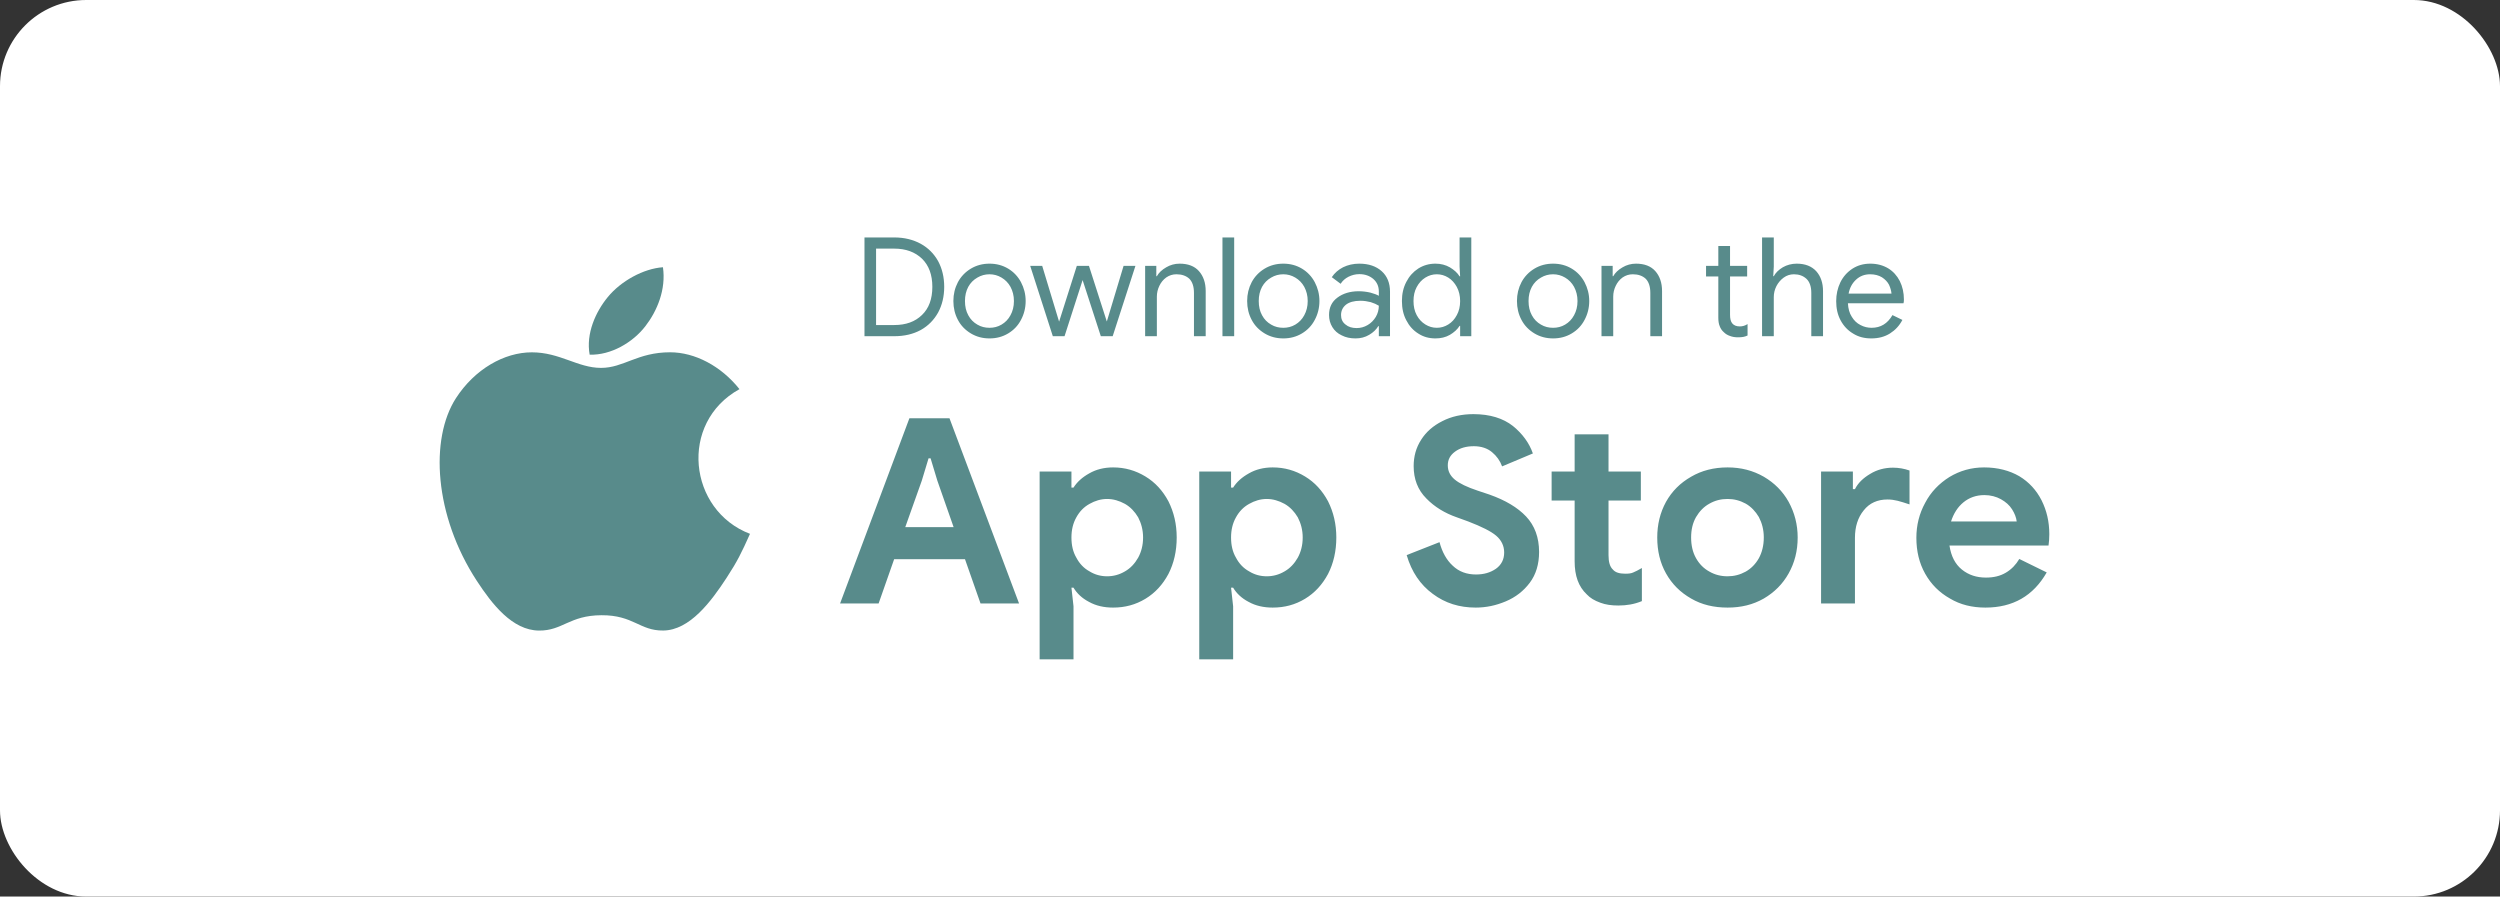 <svg width="290" height="104" viewBox="0 0 290 104" fill="none" xmlns="http://www.w3.org/2000/svg">
<rect x="0" y="0" width="290" height="104" fill="#333333" stroke="none"/>
<rect x="0.25" y="0.25" width="289.5" height="103.5" rx="9.75" fill="white" stroke="white" stroke-width="0.5"/>
<path d="M100.28 27.544V39H103.736C104.904 39 105.928 38.76 106.808 38.28C107.672 37.8 108.344 37.112 108.824 36.248C109.288 35.384 109.528 34.392 109.528 33.272C109.528 32.152 109.288 31.16 108.824 30.296C108.344 29.432 107.672 28.76 106.808 28.28C105.928 27.8 104.904 27.544 103.736 27.544H100.28ZM103.736 37.704H101.624V28.84H103.736C105.08 28.84 106.152 29.24 106.952 30.008C107.752 30.792 108.152 31.88 108.152 33.272C108.152 34.68 107.752 35.768 106.952 36.536C106.152 37.32 105.08 37.704 103.736 37.704ZM112.624 38.68C113.264 39.064 113.984 39.256 114.784 39.256C115.584 39.256 116.304 39.064 116.944 38.68C117.584 38.296 118.08 37.784 118.432 37.112C118.784 36.456 118.976 35.72 118.976 34.92C118.976 34.12 118.784 33.4 118.432 32.728C118.08 32.072 117.584 31.544 116.944 31.16C116.304 30.776 115.584 30.584 114.784 30.584C113.984 30.584 113.264 30.776 112.624 31.16C111.984 31.544 111.472 32.072 111.12 32.728C110.768 33.4 110.592 34.12 110.592 34.92C110.592 35.72 110.768 36.456 111.12 37.112C111.472 37.784 111.984 38.296 112.624 38.68ZM116.176 37.656C115.744 37.912 115.28 38.024 114.784 38.024C114.272 38.024 113.808 37.912 113.376 37.656C112.928 37.4 112.576 37.048 112.32 36.568C112.064 36.104 111.936 35.56 111.936 34.92C111.936 34.296 112.064 33.752 112.32 33.272C112.576 32.808 112.928 32.456 113.376 32.2C113.808 31.944 114.272 31.816 114.784 31.816C115.28 31.816 115.744 31.944 116.176 32.2C116.608 32.456 116.96 32.808 117.216 33.272C117.472 33.752 117.616 34.296 117.616 34.92C117.616 35.56 117.472 36.104 117.216 36.568C116.96 37.048 116.608 37.4 116.176 37.656ZM119.503 30.84L122.127 39H123.487L125.583 32.488L127.695 39H129.071L131.711 30.84H130.335L128.399 37.272H128.383L126.319 30.84H124.911L122.863 37.288H122.847L120.895 30.84H119.503ZM132.836 30.84V39H134.196V34.408C134.196 33.976 134.292 33.56 134.484 33.16C134.676 32.76 134.932 32.44 135.284 32.184C135.636 31.944 136.02 31.816 136.468 31.816C137.092 31.816 137.588 31.992 137.956 32.328C138.308 32.68 138.5 33.224 138.5 33.976V39H139.86V33.768C139.86 32.792 139.588 32.024 139.076 31.448C138.564 30.872 137.812 30.584 136.836 30.584C136.276 30.584 135.748 30.728 135.268 31.016C134.772 31.304 134.42 31.64 134.196 32.04H134.132V30.84H132.836ZM141.805 27.544V39H143.165V27.544H141.805ZM146.702 38.68C147.342 39.064 148.062 39.256 148.862 39.256C149.662 39.256 150.382 39.064 151.022 38.68C151.662 38.296 152.158 37.784 152.51 37.112C152.862 36.456 153.054 35.72 153.054 34.92C153.054 34.12 152.862 33.4 152.51 32.728C152.158 32.072 151.662 31.544 151.022 31.16C150.382 30.776 149.662 30.584 148.862 30.584C148.062 30.584 147.342 30.776 146.702 31.16C146.062 31.544 145.55 32.072 145.198 32.728C144.846 33.4 144.67 34.12 144.67 34.92C144.67 35.72 144.846 36.456 145.198 37.112C145.55 37.784 146.062 38.296 146.702 38.68ZM150.254 37.656C149.822 37.912 149.358 38.024 148.862 38.024C148.35 38.024 147.886 37.912 147.454 37.656C147.006 37.4 146.654 37.048 146.398 36.568C146.142 36.104 146.014 35.56 146.014 34.92C146.014 34.296 146.142 33.752 146.398 33.272C146.654 32.808 147.006 32.456 147.454 32.2C147.886 31.944 148.35 31.816 148.862 31.816C149.358 31.816 149.822 31.944 150.254 32.2C150.686 32.456 151.038 32.808 151.294 33.272C151.55 33.752 151.694 34.296 151.694 34.92C151.694 35.56 151.55 36.104 151.294 36.568C151.038 37.048 150.686 37.4 150.254 37.656ZM155.641 38.904C156.105 39.144 156.633 39.256 157.241 39.256C157.817 39.256 158.345 39.128 158.825 38.84C159.289 38.568 159.641 38.232 159.881 37.832H159.945V39H161.241V33.832C161.241 32.84 160.921 32.04 160.281 31.464C159.641 30.888 158.777 30.584 157.673 30.584C156.985 30.584 156.361 30.728 155.801 31C155.241 31.288 154.809 31.672 154.489 32.152L155.513 32.92C155.737 32.568 156.041 32.296 156.425 32.104C156.809 31.912 157.225 31.8 157.689 31.8C158.329 31.8 158.873 31.992 159.305 32.36C159.721 32.728 159.945 33.208 159.945 33.816V34.312C159.721 34.184 159.385 34.056 158.969 33.944C158.553 33.848 158.089 33.784 157.609 33.784C156.617 33.784 155.785 34.04 155.145 34.52C154.489 35 154.169 35.672 154.169 36.536C154.169 37.064 154.297 37.528 154.553 37.944C154.809 38.36 155.161 38.68 155.641 38.904ZM158.649 37.704C158.249 37.944 157.817 38.056 157.369 38.056C156.841 38.056 156.409 37.928 156.073 37.64C155.721 37.368 155.561 37 155.561 36.552C155.561 36.072 155.737 35.672 156.121 35.352C156.505 35.048 157.065 34.888 157.817 34.888C158.233 34.888 158.617 34.952 159.001 35.048C159.369 35.16 159.689 35.304 159.945 35.464C159.945 35.944 159.817 36.376 159.593 36.76C159.353 37.16 159.033 37.48 158.649 37.704ZM164.527 38.696C165.119 39.08 165.775 39.256 166.511 39.256C167.135 39.256 167.695 39.128 168.191 38.84C168.671 38.552 169.055 38.216 169.311 37.8H169.375V39H170.671V27.544H169.311V30.92L169.375 32.056H169.311C169.055 31.64 168.671 31.304 168.191 31.016C167.695 30.728 167.135 30.584 166.511 30.584C165.775 30.584 165.119 30.776 164.527 31.144C163.935 31.528 163.471 32.04 163.135 32.696C162.783 33.368 162.623 34.104 162.623 34.92C162.623 35.752 162.783 36.504 163.135 37.16C163.471 37.816 163.935 38.328 164.527 38.696ZM167.999 37.64C167.583 37.896 167.151 38.024 166.671 38.024C166.191 38.024 165.759 37.896 165.343 37.64C164.927 37.384 164.591 37.032 164.335 36.552C164.079 36.072 163.967 35.528 163.967 34.92C163.967 34.312 164.079 33.784 164.335 33.304C164.591 32.824 164.927 32.456 165.343 32.2C165.759 31.944 166.191 31.816 166.671 31.816C167.151 31.816 167.583 31.944 167.999 32.2C168.415 32.456 168.735 32.824 168.991 33.288C169.247 33.768 169.375 34.312 169.375 34.92C169.375 35.544 169.247 36.088 168.991 36.552C168.735 37.032 168.415 37.384 167.999 37.64ZM177.999 38.68C178.639 39.064 179.359 39.256 180.159 39.256C180.959 39.256 181.679 39.064 182.319 38.68C182.959 38.296 183.455 37.784 183.807 37.112C184.159 36.456 184.351 35.72 184.351 34.92C184.351 34.12 184.159 33.4 183.807 32.728C183.455 32.072 182.959 31.544 182.319 31.16C181.679 30.776 180.959 30.584 180.159 30.584C179.359 30.584 178.639 30.776 177.999 31.16C177.359 31.544 176.847 32.072 176.495 32.728C176.143 33.4 175.967 34.12 175.967 34.92C175.967 35.72 176.143 36.456 176.495 37.112C176.847 37.784 177.359 38.296 177.999 38.68ZM181.551 37.656C181.119 37.912 180.655 38.024 180.159 38.024C179.647 38.024 179.183 37.912 178.751 37.656C178.303 37.4 177.951 37.048 177.695 36.568C177.439 36.104 177.311 35.56 177.311 34.92C177.311 34.296 177.439 33.752 177.695 33.272C177.951 32.808 178.303 32.456 178.751 32.2C179.183 31.944 179.647 31.816 180.159 31.816C180.655 31.816 181.119 31.944 181.551 32.2C181.983 32.456 182.335 32.808 182.591 33.272C182.847 33.752 182.991 34.296 182.991 34.92C182.991 35.56 182.847 36.104 182.591 36.568C182.335 37.048 181.983 37.4 181.551 37.656ZM185.774 30.84V39H187.134V34.408C187.134 33.976 187.23 33.56 187.422 33.16C187.614 32.76 187.87 32.44 188.222 32.184C188.574 31.944 188.958 31.816 189.406 31.816C190.03 31.816 190.526 31.992 190.894 32.328C191.246 32.68 191.438 33.224 191.438 33.976V39H192.798V33.768C192.798 32.792 192.526 32.024 192.014 31.448C191.502 30.872 190.75 30.584 189.774 30.584C189.214 30.584 188.686 30.728 188.206 31.016C187.71 31.304 187.358 31.64 187.134 32.04H187.07V30.84H185.774ZM200.669 38.968C200.957 39.08 201.261 39.128 201.597 39.128C201.853 39.128 202.061 39.112 202.221 39.08C202.381 39.048 202.557 39 202.717 38.92V37.592C202.429 37.784 202.125 37.864 201.821 37.864C201.437 37.864 201.133 37.752 200.941 37.512C200.765 37.304 200.685 36.968 200.685 36.52V32.072H202.669V30.84H200.685V28.536H199.325V30.84H197.901V32.072H199.325V36.856C199.325 37.24 199.373 37.576 199.485 37.832C199.581 38.104 199.741 38.344 199.965 38.536C200.157 38.728 200.381 38.872 200.669 38.968ZM204.399 27.544V39H205.759V34.456C205.759 34.024 205.855 33.608 206.063 33.192C206.271 32.792 206.559 32.456 206.911 32.2C207.263 31.944 207.663 31.816 208.095 31.816C208.687 31.816 209.167 31.992 209.551 32.344C209.919 32.696 210.111 33.24 210.111 33.976V39H211.471V33.768C211.471 32.808 211.199 32.04 210.687 31.464C210.159 30.888 209.407 30.584 208.415 30.584C207.839 30.584 207.295 30.728 206.815 31C206.335 31.288 205.983 31.624 205.759 32.04H205.695L205.759 30.92V27.544H204.399ZM214.966 38.696C215.574 39.08 216.278 39.256 217.062 39.256C217.91 39.256 218.63 39.064 219.238 38.68C219.846 38.296 220.326 37.784 220.678 37.112L219.526 36.552C218.95 37.544 218.15 38.024 217.11 38.024C216.662 38.024 216.23 37.928 215.814 37.704C215.398 37.496 215.062 37.176 214.806 36.744C214.534 36.328 214.39 35.8 214.358 35.176H220.806C220.838 35.064 220.854 34.92 220.854 34.76C220.854 33.96 220.694 33.24 220.374 32.6C220.054 31.976 219.606 31.48 219.03 31.128C218.438 30.776 217.75 30.584 216.95 30.584C216.15 30.584 215.462 30.792 214.87 31.176C214.262 31.576 213.798 32.104 213.478 32.76C213.158 33.432 212.998 34.152 212.998 34.936C212.998 35.768 213.158 36.504 213.51 37.16C213.862 37.816 214.342 38.328 214.966 38.696ZM219.414 34.056H214.438C214.566 33.384 214.854 32.856 215.302 32.44C215.75 32.024 216.294 31.816 216.934 31.816C217.478 31.816 217.942 31.944 218.31 32.168C218.678 32.408 218.95 32.696 219.126 33.032C219.286 33.384 219.382 33.72 219.414 34.056Z" fill="#588B8B"/>
<path d="M105.49 48.52L97.45 70H101.92L103.72 64.87H111.94L113.74 70H118.21L110.14 48.52H105.49ZM110.62 61.15H105.01L106.93 55.75L107.71 53.17H107.95L108.73 55.75L110.62 61.15ZM120.597 54.7V76.48H124.527V70.33L124.287 68.17H124.527C124.917 68.83 125.517 69.4 126.327 69.82C127.137 70.27 128.067 70.48 129.117 70.48C130.497 70.48 131.727 70.15 132.867 69.46C134.007 68.77 134.877 67.81 135.537 66.58C136.167 65.35 136.497 63.94 136.497 62.35C136.497 60.79 136.167 59.41 135.537 58.15C134.877 56.92 134.007 55.96 132.867 55.27C131.727 54.58 130.497 54.22 129.117 54.22C128.067 54.22 127.137 54.46 126.357 54.91C125.547 55.36 124.947 55.9 124.527 56.56H124.287V54.7H120.597ZM130.497 66.28C129.837 66.67 129.147 66.85 128.427 66.85C127.707 66.85 127.017 66.67 126.387 66.28C125.727 65.92 125.217 65.38 124.857 64.69C124.467 64.03 124.287 63.25 124.287 62.35C124.287 61.48 124.467 60.7 124.857 60.01C125.217 59.35 125.727 58.81 126.387 58.45C127.017 58.09 127.707 57.88 128.427 57.88C129.147 57.88 129.837 58.09 130.497 58.45C131.127 58.81 131.637 59.35 132.027 60.01C132.387 60.7 132.597 61.48 132.597 62.35C132.597 63.25 132.387 64.03 132.027 64.69C131.637 65.38 131.127 65.92 130.497 66.28ZM139.113 54.7V76.48H143.043V70.33L142.803 68.17H143.043C143.433 68.83 144.033 69.4 144.843 69.82C145.653 70.27 146.583 70.48 147.633 70.48C149.013 70.48 150.243 70.15 151.383 69.46C152.523 68.77 153.393 67.81 154.053 66.58C154.683 65.35 155.013 63.94 155.013 62.35C155.013 60.79 154.683 59.41 154.053 58.15C153.393 56.92 152.523 55.96 151.383 55.27C150.243 54.58 149.013 54.22 147.633 54.22C146.583 54.22 145.653 54.46 144.873 54.91C144.063 55.36 143.463 55.9 143.043 56.56H142.803V54.7H139.113ZM149.013 66.28C148.353 66.67 147.663 66.85 146.943 66.85C146.223 66.85 145.533 66.67 144.903 66.28C144.243 65.92 143.733 65.38 143.373 64.69C142.983 64.03 142.803 63.25 142.803 62.35C142.803 61.48 142.983 60.7 143.373 60.01C143.733 59.35 144.243 58.81 144.903 58.45C145.533 58.09 146.223 57.88 146.943 57.88C147.663 57.88 148.353 58.09 149.013 58.45C149.643 58.81 150.153 59.35 150.543 60.01C150.903 60.7 151.113 61.48 151.113 62.35C151.113 63.25 150.903 64.03 150.543 64.69C150.153 65.38 149.643 65.92 149.013 66.28ZM166.204 68.89C167.644 69.97 169.294 70.48 171.184 70.48C172.384 70.48 173.524 70.24 174.664 69.76C175.804 69.28 176.734 68.56 177.454 67.6C178.174 66.64 178.534 65.44 178.534 64.03C178.534 62.35 178.024 60.97 177.034 59.92C176.044 58.87 174.634 58.03 172.774 57.37L171.424 56.92C170.164 56.5 169.294 56.08 168.754 55.63C168.214 55.18 167.944 54.64 167.944 53.98C167.944 53.32 168.214 52.81 168.784 52.39C169.354 51.97 170.074 51.76 170.974 51.76C171.814 51.76 172.534 52 173.074 52.45C173.614 52.9 174.004 53.44 174.244 54.1L177.814 52.6C177.394 51.4 176.614 50.32 175.504 49.42C174.364 48.52 172.834 48.04 170.914 48.04C169.564 48.04 168.364 48.31 167.314 48.85C166.234 49.39 165.424 50.11 164.854 51.01C164.254 51.94 163.984 52.96 163.984 54.07C163.984 55.57 164.464 56.83 165.454 57.82C166.414 58.81 167.614 59.53 168.994 60.01L170.314 60.49C171.874 61.09 172.954 61.63 173.554 62.14C174.154 62.65 174.484 63.31 174.484 64.09C174.484 64.9 174.154 65.53 173.524 65.98C172.864 66.43 172.114 66.64 171.214 66.64C170.134 66.64 169.234 66.31 168.514 65.62C167.794 64.96 167.284 64.03 166.984 62.89L163.174 64.39C163.744 66.34 164.764 67.84 166.204 68.89ZM185.628 69.91C186.258 70.15 186.948 70.24 187.728 70.24C188.688 70.24 189.588 70.09 190.458 69.73V65.89C190.038 66.13 189.708 66.31 189.468 66.4C189.228 66.52 188.898 66.55 188.538 66.55C187.848 66.55 187.368 66.4 187.098 66.07C186.738 65.74 186.588 65.17 186.588 64.39V58.06H190.338V54.7H186.588V50.38H182.658V54.7H179.988V58.06H182.658V65.11C182.658 66.79 183.108 68.05 184.068 68.95C184.458 69.37 184.968 69.67 185.628 69.91ZM196.17 69.43C197.4 70.15 198.81 70.48 200.4 70.48C201.96 70.48 203.34 70.15 204.6 69.43C205.83 68.71 206.79 67.75 207.48 66.52C208.17 65.29 208.53 63.91 208.53 62.35C208.53 60.85 208.17 59.47 207.48 58.21C206.79 56.98 205.83 56.02 204.6 55.3C203.34 54.58 201.96 54.22 200.4 54.22C198.81 54.22 197.4 54.58 196.17 55.3C194.91 56.02 193.95 56.98 193.26 58.21C192.57 59.47 192.24 60.85 192.24 62.35C192.24 63.91 192.57 65.29 193.26 66.52C193.95 67.75 194.91 68.71 196.17 69.43ZM202.5 66.31C201.84 66.67 201.15 66.85 200.4 66.85C199.62 66.85 198.93 66.67 198.3 66.31C197.64 65.95 197.13 65.44 196.74 64.75C196.35 64.06 196.17 63.25 196.17 62.35C196.17 61.45 196.35 60.67 196.74 59.98C197.13 59.32 197.64 58.78 198.3 58.42C198.93 58.06 199.62 57.88 200.4 57.88C201.15 57.88 201.84 58.06 202.5 58.42C203.13 58.78 203.64 59.32 204.03 59.98C204.39 60.67 204.6 61.45 204.6 62.35C204.6 63.28 204.39 64.09 204.03 64.75C203.64 65.44 203.13 65.95 202.5 66.31ZM211.244 54.7V70H215.174V62.38C215.174 61.12 215.504 60.04 216.194 59.2C216.854 58.36 217.784 57.94 218.954 57.94C219.374 57.94 219.764 58 220.124 58.09C220.484 58.18 220.964 58.33 221.504 58.51V54.58C220.904 54.37 220.274 54.25 219.584 54.25C218.624 54.25 217.724 54.49 216.944 54.97C216.134 55.45 215.534 56.02 215.174 56.74H214.934V54.7H211.244ZM226.199 69.43C227.399 70.15 228.779 70.48 230.309 70.48C233.489 70.48 235.859 69.13 237.419 66.4L234.239 64.84C233.849 65.5 233.339 66.04 232.679 66.43C232.019 66.82 231.269 67 230.369 67C229.289 67 228.359 66.7 227.579 66.07C226.799 65.44 226.319 64.51 226.139 63.28H237.629C237.689 62.86 237.719 62.44 237.719 61.96C237.719 60.52 237.419 59.23 236.819 58.03C236.219 56.86 235.379 55.93 234.239 55.24C233.099 54.58 231.719 54.22 230.159 54.22C228.659 54.22 227.339 54.61 226.139 55.33C224.939 56.08 223.979 57.07 223.319 58.33C222.629 59.59 222.299 60.94 222.299 62.38C222.299 63.94 222.629 65.32 223.319 66.55C224.009 67.78 224.969 68.74 226.199 69.43ZM233.939 60.49H226.319C226.619 59.56 227.099 58.81 227.759 58.27C228.419 57.73 229.229 57.43 230.189 57.43C230.909 57.43 231.569 57.61 232.109 57.91C232.649 58.21 233.099 58.6 233.399 59.08C233.699 59.56 233.879 60.01 233.939 60.49Z" fill="#588B8B"/>
<path d="M76.901 31C74.654 31.155 72.028 32.594 70.497 34.467C69.101 36.166 67.953 38.689 68.4 41.142C70.855 41.218 73.392 39.745 74.862 37.841C76.237 36.068 77.277 33.56 76.901 31Z" fill="#588B8B"/>
<path d="M85.78 45.14C83.623 42.435 80.591 40.865 77.728 40.865C73.948 40.865 72.349 42.675 69.723 42.675C67.015 42.675 64.957 40.87 61.688 40.87C58.477 40.87 55.058 42.833 52.89 46.188C49.843 50.914 50.364 59.799 55.303 67.367C57.071 70.075 59.431 73.12 62.518 73.146C65.266 73.173 66.04 71.384 69.762 71.366C73.484 71.345 74.19 73.17 76.932 73.141C80.022 73.118 82.511 69.743 84.279 67.035C85.546 65.094 86.017 64.117 87 61.925C79.853 59.204 78.708 49.041 85.78 45.14Z" fill="#588B8B"/>
</svg>
